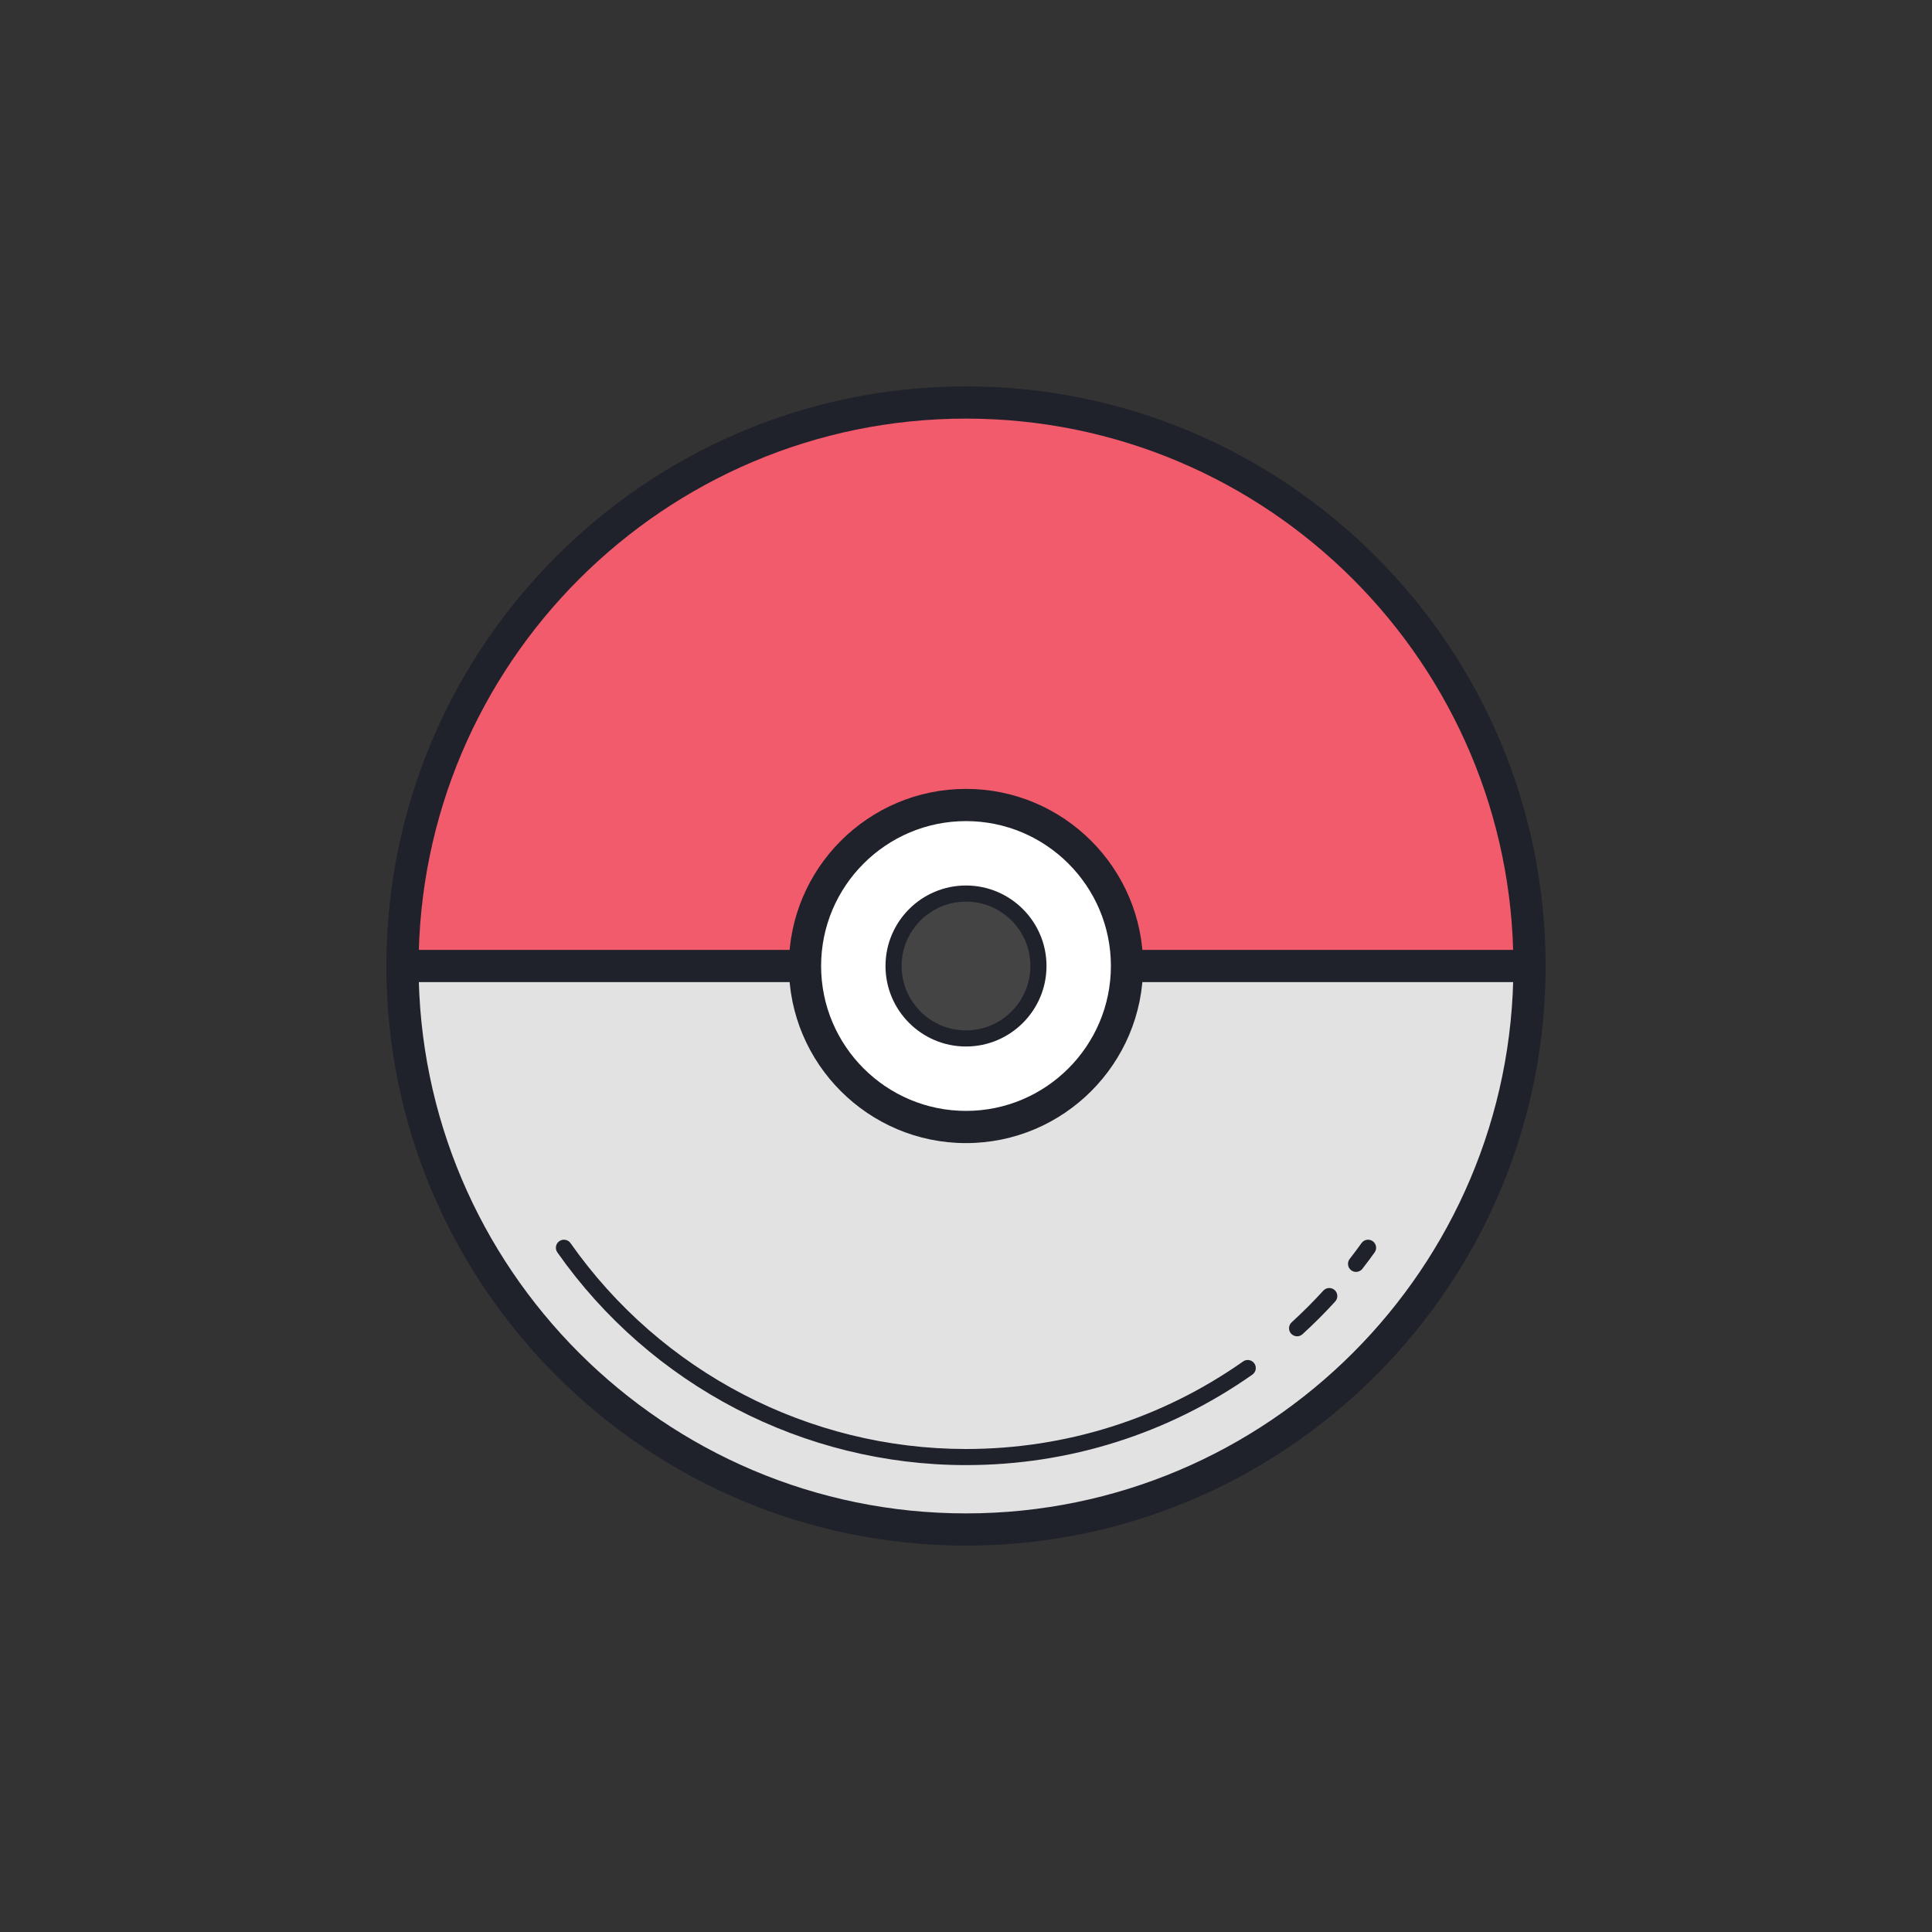 <svg id='Pokeball_24' width='24' height='24' viewBox='0 0 24 24' xmlns='http://www.w3.org/2000/svg' xmlns:xlink='http://www.w3.org/1999/xlink'><rect x="0" y="0" width="24" height="24" fill="#333333" stroke="none"/><rect width='24' height='24' stroke='none' fill='#000000' opacity='0'/>


<g transform="matrix(0.2 0 0 0.2 12 12)" >
<g style="" >
<g transform="matrix(1 0 0 1 0 0)" >
<circle style="stroke: none; stroke-width: 1; stroke-dasharray: none; stroke-linecap: butt; stroke-dashoffset: 0; stroke-linejoin: miter; stroke-miterlimit: 4; fill: rgb(227,226,227); fill-rule: nonzero; opacity: 1;" cx="0" cy="0" r="35" />
</g>
<g transform="matrix(1 0 0 1 0 -17.5)" >
<path style="stroke: none; stroke-width: 1; stroke-dasharray: none; stroke-linecap: butt; stroke-dashoffset: 0; stroke-linejoin: miter; stroke-miterlimit: 4; fill: rgb(241,91,108); fill-rule: nonzero; opacity: 1;" transform=" translate(-50, -32.5)" d="M 50 15 C 30.67 15 15 30.67 15 50 L 85 50 C 85 30.67 69.33 15 50 15 z" stroke-linecap="round" />
</g>
<g transform="matrix(1 0 0 1 0 0)" >
<path style="stroke: none; stroke-width: 1; stroke-dasharray: none; stroke-linecap: butt; stroke-dashoffset: 0; stroke-linejoin: miter; stroke-miterlimit: 4; fill: rgb(31,33,43); fill-rule: nonzero; opacity: 1;" transform=" translate(-50, -50)" d="M 50 86 C 30.149 86 14 69.851 14 50 C 14 30.149 30.149 14 50 14 C 69.851 14 86 30.149 86 50 C 86 69.851 69.851 86 50 86 z M 50 16 C 31.252 16 16 31.252 16 50 C 16 68.748 31.252 84 50 84 C 68.748 84 84 68.748 84 50 C 84 31.252 68.748 16 50 16 z" stroke-linecap="round" />
</g>
<g transform="matrix(1 0 0 1 0 0)" >
<circle style="stroke: none; stroke-width: 1; stroke-dasharray: none; stroke-linecap: butt; stroke-dashoffset: 0; stroke-linejoin: miter; stroke-miterlimit: 4; fill: rgb(255,255,255); fill-rule: nonzero; opacity: 1;" cx="0" cy="0" r="10" />
</g>
<g transform="matrix(1 0 0 1 0 0)" >
<path style="stroke: none; stroke-width: 1; stroke-dasharray: none; stroke-linecap: butt; stroke-dashoffset: 0; stroke-linejoin: miter; stroke-miterlimit: 4; fill: rgb(31,33,43); fill-rule: nonzero; opacity: 1;" transform=" translate(-50, -50)" d="M 50 61 C 43.935 61 39 56.065 39 50 C 39 43.935 43.935 39 50 39 C 56.065 39 61 43.935 61 50 C 61 56.065 56.065 61 50 61 z M 50 41 C 45.038 41 41 45.037 41 50 C 41 54.963 45.038 59 50 59 C 54.962 59 59 54.963 59 50 C 59 45.037 54.962 41 50 41 z" stroke-linecap="round" />
</g>
<g transform="matrix(1 0 0 1 0 0)" >
<circle style="stroke: none; stroke-width: 1; stroke-dasharray: none; stroke-linecap: butt; stroke-dashoffset: 0; stroke-linejoin: miter; stroke-miterlimit: 4; fill: rgb(68,68,69); fill-rule: nonzero; opacity: 1;" cx="0" cy="0" r="4.5" />
</g>
<g transform="matrix(1 0 0 1 0 0)" >
<path style="stroke: none; stroke-width: 1; stroke-dasharray: none; stroke-linecap: butt; stroke-dashoffset: 0; stroke-linejoin: miter; stroke-miterlimit: 4; fill: rgb(31,33,43); fill-rule: nonzero; opacity: 1;" transform=" translate(-50, -50)" d="M 50 55 C 47.243 55 45 52.757 45 50 C 45 47.243 47.243 45 50 45 C 52.757 45 55 47.243 55 50 C 55 52.757 52.757 55 50 55 z M 50 46 C 47.794 46 46 47.794 46 50 C 46 52.206 47.794 54 50 54 C 52.206 54 54 52.206 54 50 C 54 47.794 52.206 46 50 46 z" stroke-linecap="round" />
</g>
<g transform="matrix(1 0 0 1 -22.5 0)" >
<rect style="stroke: none; stroke-width: 1; stroke-dasharray: none; stroke-linecap: butt; stroke-dashoffset: 0; stroke-linejoin: miter; stroke-miterlimit: 4; fill: rgb(31,33,43); fill-rule: nonzero; opacity: 1;" x="-12.5" y="-1" rx="0" ry="0" width="25" height="2" />
</g>
<g transform="matrix(1 0 0 1 22.5 0)" >
<rect style="stroke: none; stroke-width: 1; stroke-dasharray: none; stroke-linecap: butt; stroke-dashoffset: 0; stroke-linejoin: miter; stroke-miterlimit: 4; fill: rgb(31,33,43); fill-rule: nonzero; opacity: 1;" x="-12.5" y="-1" rx="0" ry="0" width="25" height="2" />
</g>
<g transform="matrix(1 0 0 1 -3.74 24)" >
<path style="stroke: none; stroke-width: 1; stroke-dasharray: none; stroke-linecap: butt; stroke-dashoffset: 0; stroke-linejoin: miter; stroke-miterlimit: 4; fill: rgb(31,33,43); fill-rule: nonzero; opacity: 1;" transform=" translate(-46.26, -74)" d="M 50 81 C 39.915 81 30.426 76.061 24.618 67.787 C 24.459 67.561 24.514 67.249 24.74 67.091 C 24.966 66.932 25.278 66.987 25.436 67.213 C 31.058 75.22 40.24 80 50 80 C 56.198 80 62.15 78.12 67.212 74.562 C 67.438 74.403 67.75 74.458 67.909 74.684 C 68.068 74.91 68.013 75.221 67.787 75.38 C 62.556 79.057 56.405 81 50 81 z" stroke-linecap="round" />
</g>
<g transform="matrix(1 0 0 1 24.6 18)" >
<path style="stroke: none; stroke-width: 1; stroke-dasharray: none; stroke-linecap: butt; stroke-dashoffset: 0; stroke-linejoin: miter; stroke-miterlimit: 4; fill: rgb(31,33,43); fill-rule: nonzero; opacity: 1;" transform=" translate(-74.6, -68)" d="M 74.226 69 C 74.12 69 74.014 68.967 73.923 68.897 C 73.704 68.729 73.662 68.416 73.83 68.196 L 73.917 68.082 C 74.137 67.796 74.356 67.509 74.564 67.213 C 74.723 66.987 75.034 66.932 75.26 67.091 C 75.486 67.249 75.541 67.562 75.382 67.787 C 75.166 68.095 74.938 68.392 74.71 68.69 L 74.623 68.803 C 74.525 68.933 74.376 69 74.226 69 z" stroke-linecap="round" />
</g>
<g transform="matrix(1 0 0 1 21.56 21.5)" >
<path style="stroke: none; stroke-width: 1; stroke-dasharray: none; stroke-linecap: butt; stroke-dashoffset: 0; stroke-linejoin: miter; stroke-miterlimit: 4; fill: rgb(31,33,43); fill-rule: nonzero; opacity: 1;" transform=" translate(-71.56, -71.5)" d="M 70.565 73 C 70.43 73 70.295 72.945 70.196 72.838 C 70.009 72.634 70.023 72.317 70.227 72.131 C 70.932 71.485 71.594 70.824 72.193 70.164 C 72.38 69.961 72.695 69.945 72.9 70.13 C 73.104 70.316 73.119 70.632 72.934 70.836 C 72.314 71.519 71.63 72.203 70.902 72.869 C 70.807 72.957 70.686 73 70.565 73 z" stroke-linecap="round" />
</g>
</g>
</g>
</svg>